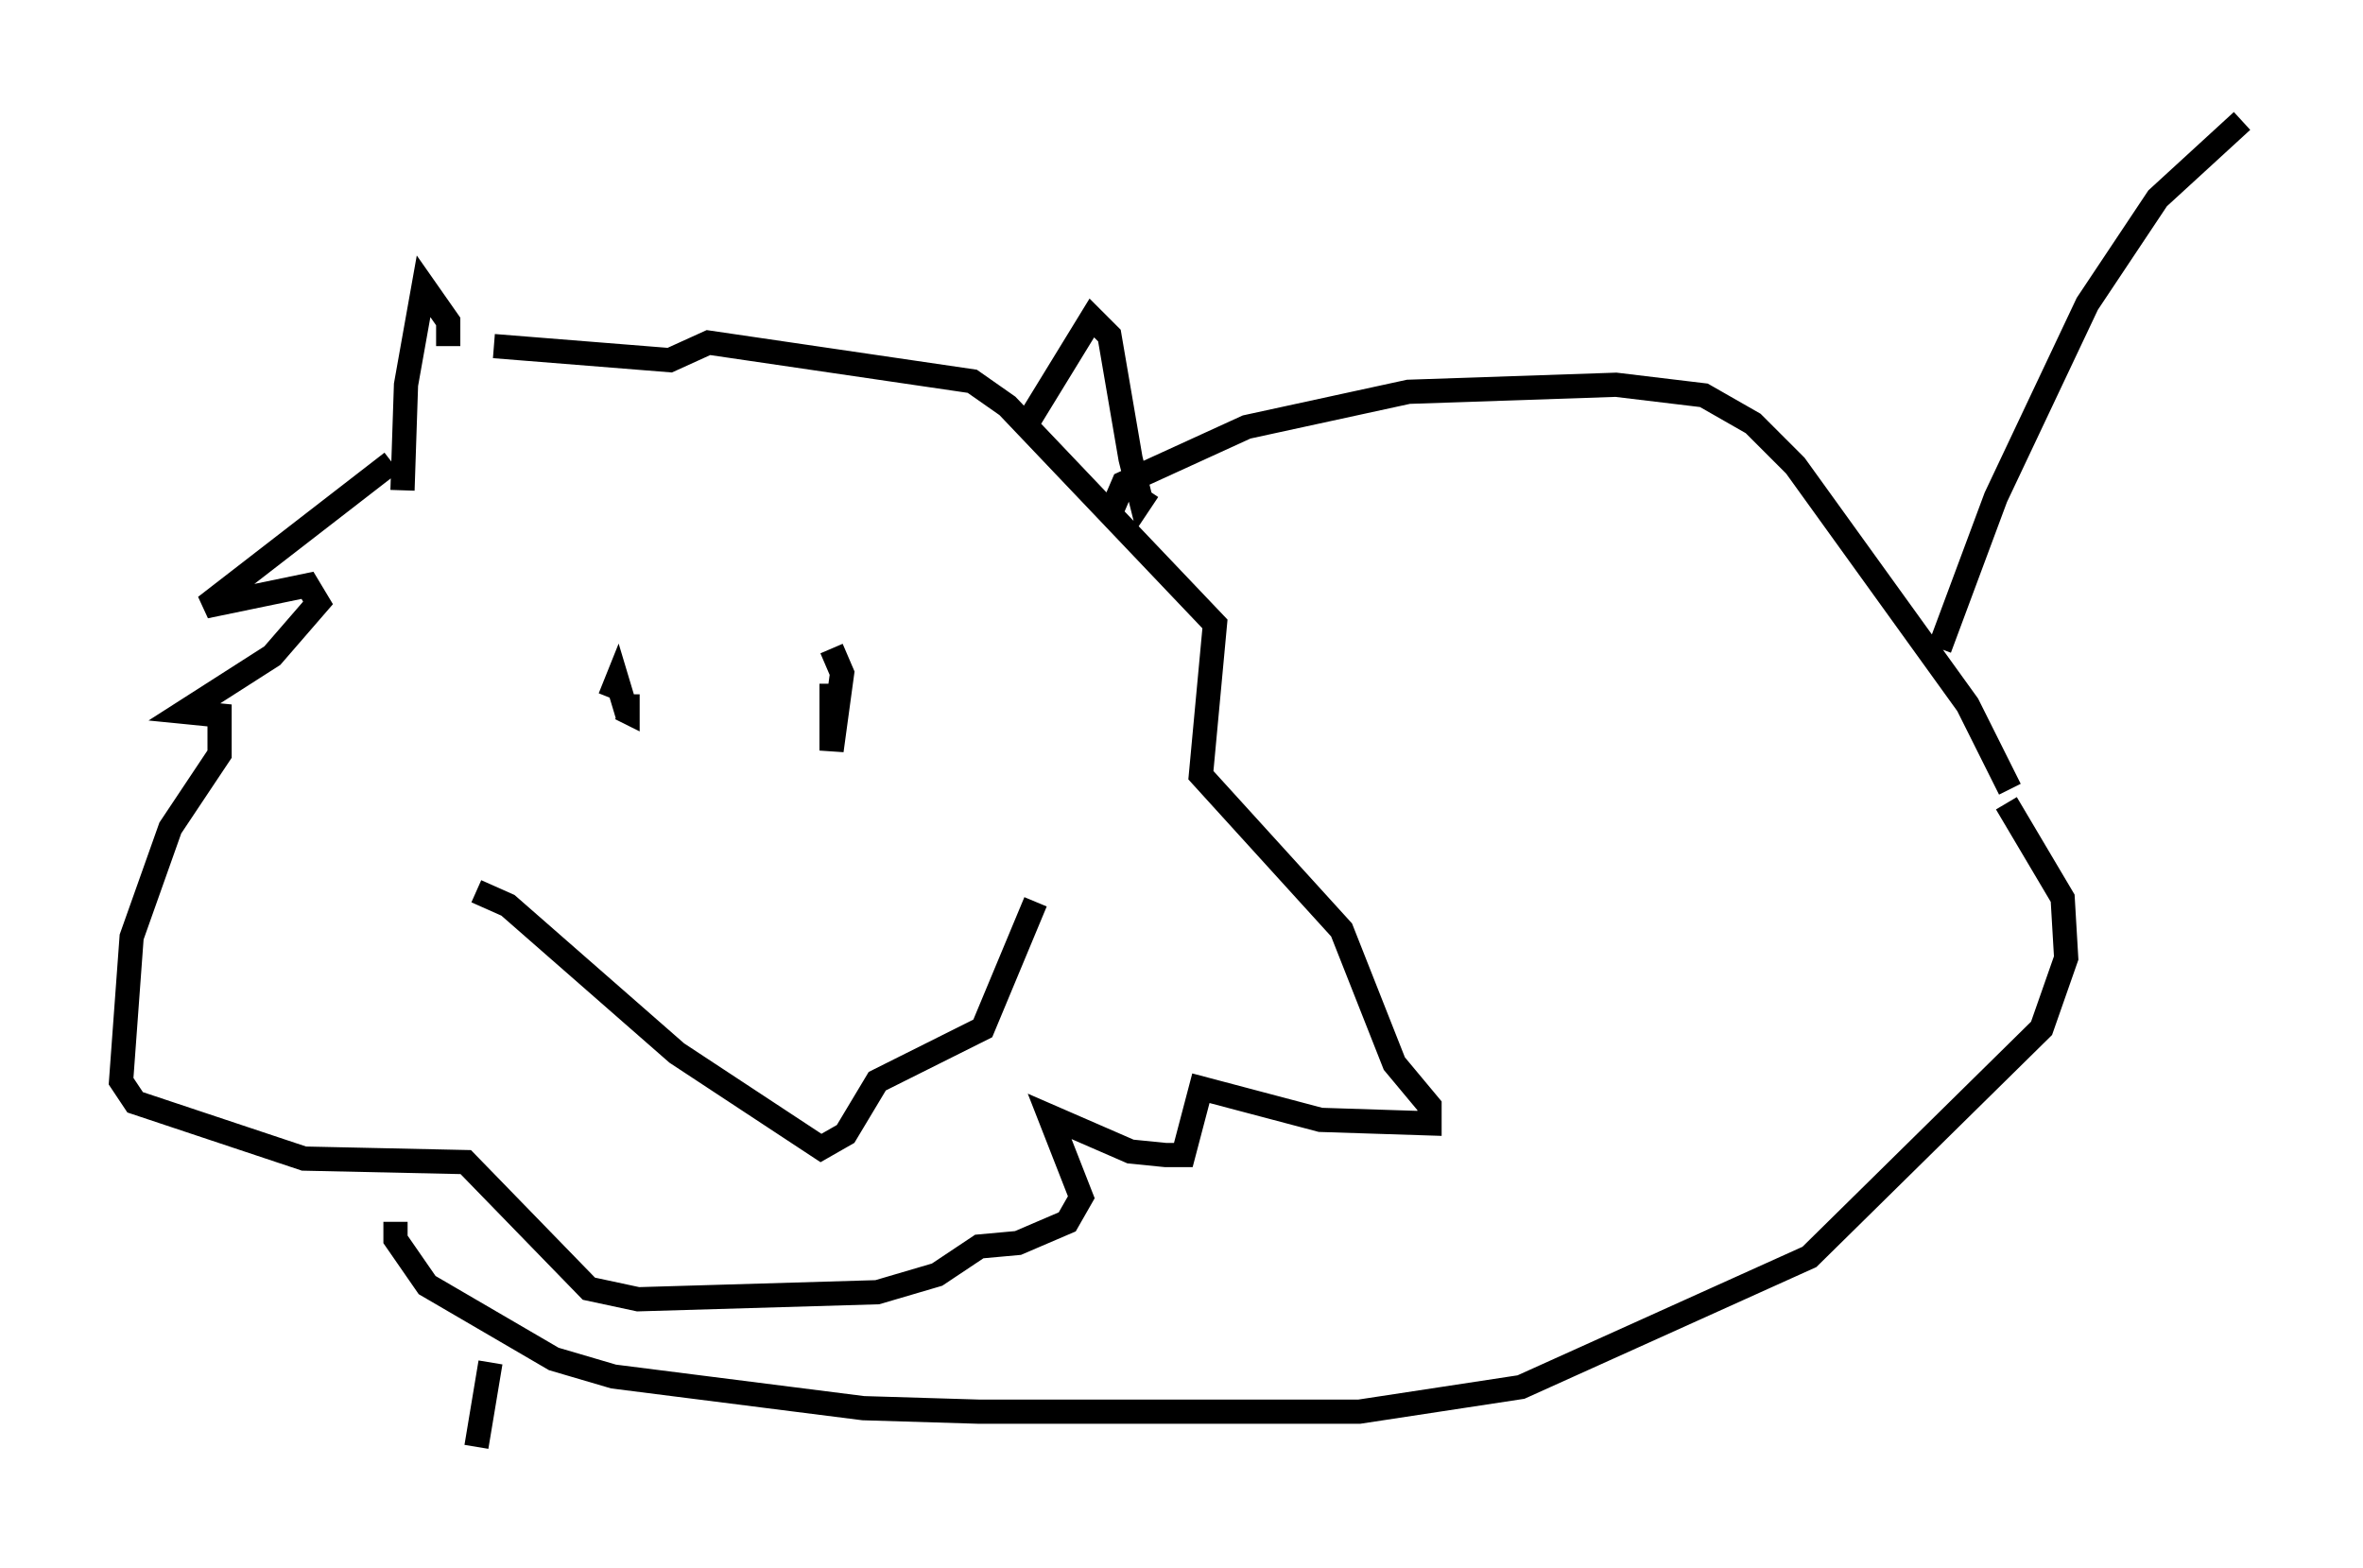 <?xml version="1.0" encoding="utf-8" ?>
<svg baseProfile="full" height="64.76" version="1.1" width="97.586" xmlns="http://www.w3.org/2000/svg" xmlns:ev="http://www.w3.org/2001/xml-events" xmlns:xlink="http://www.w3.org/1999/xlink"><defs /><rect fill="white" height="64.76" width="97.586" x="0" y="0" /><path d="M20.106, 15.313 m-3.922, 3.777 l-7.698, 5.955 4.212, -0.872 l0.436, 0.726 -1.888, 2.179 l-3.631, 2.324 1.453, 0.145 l0.0, 1.598 -2.034, 3.05 l-1.598, 4.503 -0.436, 5.955 l0.581, 0.872 6.972, 2.324 l6.682, 0.145 5.084, 5.229 l2.034, 0.436 9.877, -0.291 l2.469, -0.726 1.743, -1.162 l1.598, -0.145 2.034, -0.872 l0.581, -1.017 -1.307, -3.341 l3.341, 1.453 1.453, 0.145 l0.726, 0.0 0.726, -2.76 l4.939, 1.307 4.503, 0.145 l0.0, -0.726 -1.453, -1.743 l-2.179, -5.52 -5.81, -6.391 l0.581, -6.246 -8.57, -9.006 l-1.453, -1.017 -10.894, -1.598 l-1.598, 0.726 -7.263, -0.581 m4.793, 14.525 l0.291, -0.726 0.436, 1.453 l0.0, -0.872 0.0, 0.726 l-0.291, -0.145 m8.715, -2.469 l0.436, 1.017 -0.436, 3.196 l0.0, -2.76 m-14.67, 8.57 l1.307, 0.581 6.972, 6.101 l5.955, 3.922 1.017, -0.581 l1.307, -2.179 4.358, -2.179 l2.179, -5.229 m-0.436, -19.609 l2.76, -4.503 0.726, 0.726 l0.872, 5.084 0.436, 1.743 l0.291, -0.436 m-28.905, -5.955 l0.0, -1.017 -1.017, -1.453 l-0.726, 4.067 -0.145, 4.358 m29.341, 0.726 l0.436, -1.017 5.084, -2.324 l6.682, -1.453 8.57, -0.291 l3.631, 0.436 2.034, 1.162 l1.743, 1.743 7.117, 9.877 l1.743, 3.486 m-66.67, 17.866 l0.0, 0.726 1.307, 1.888 l5.229, 3.05 2.469, 0.726 l10.313, 1.307 4.793, 0.145 l15.687, 0.0 6.682, -1.017 l11.911, -5.374 9.587, -9.441 l1.017, -2.905 -0.145, -2.469 l-2.324, -3.922 m-2.76, -6.391 l2.324, -6.246 3.777, -7.989 l2.905, -4.358 3.486, -3.196 m-72.335, 51.274 l-0.581, 3.486 " fill="none" stroke="black" stroke-width="1" /></svg>